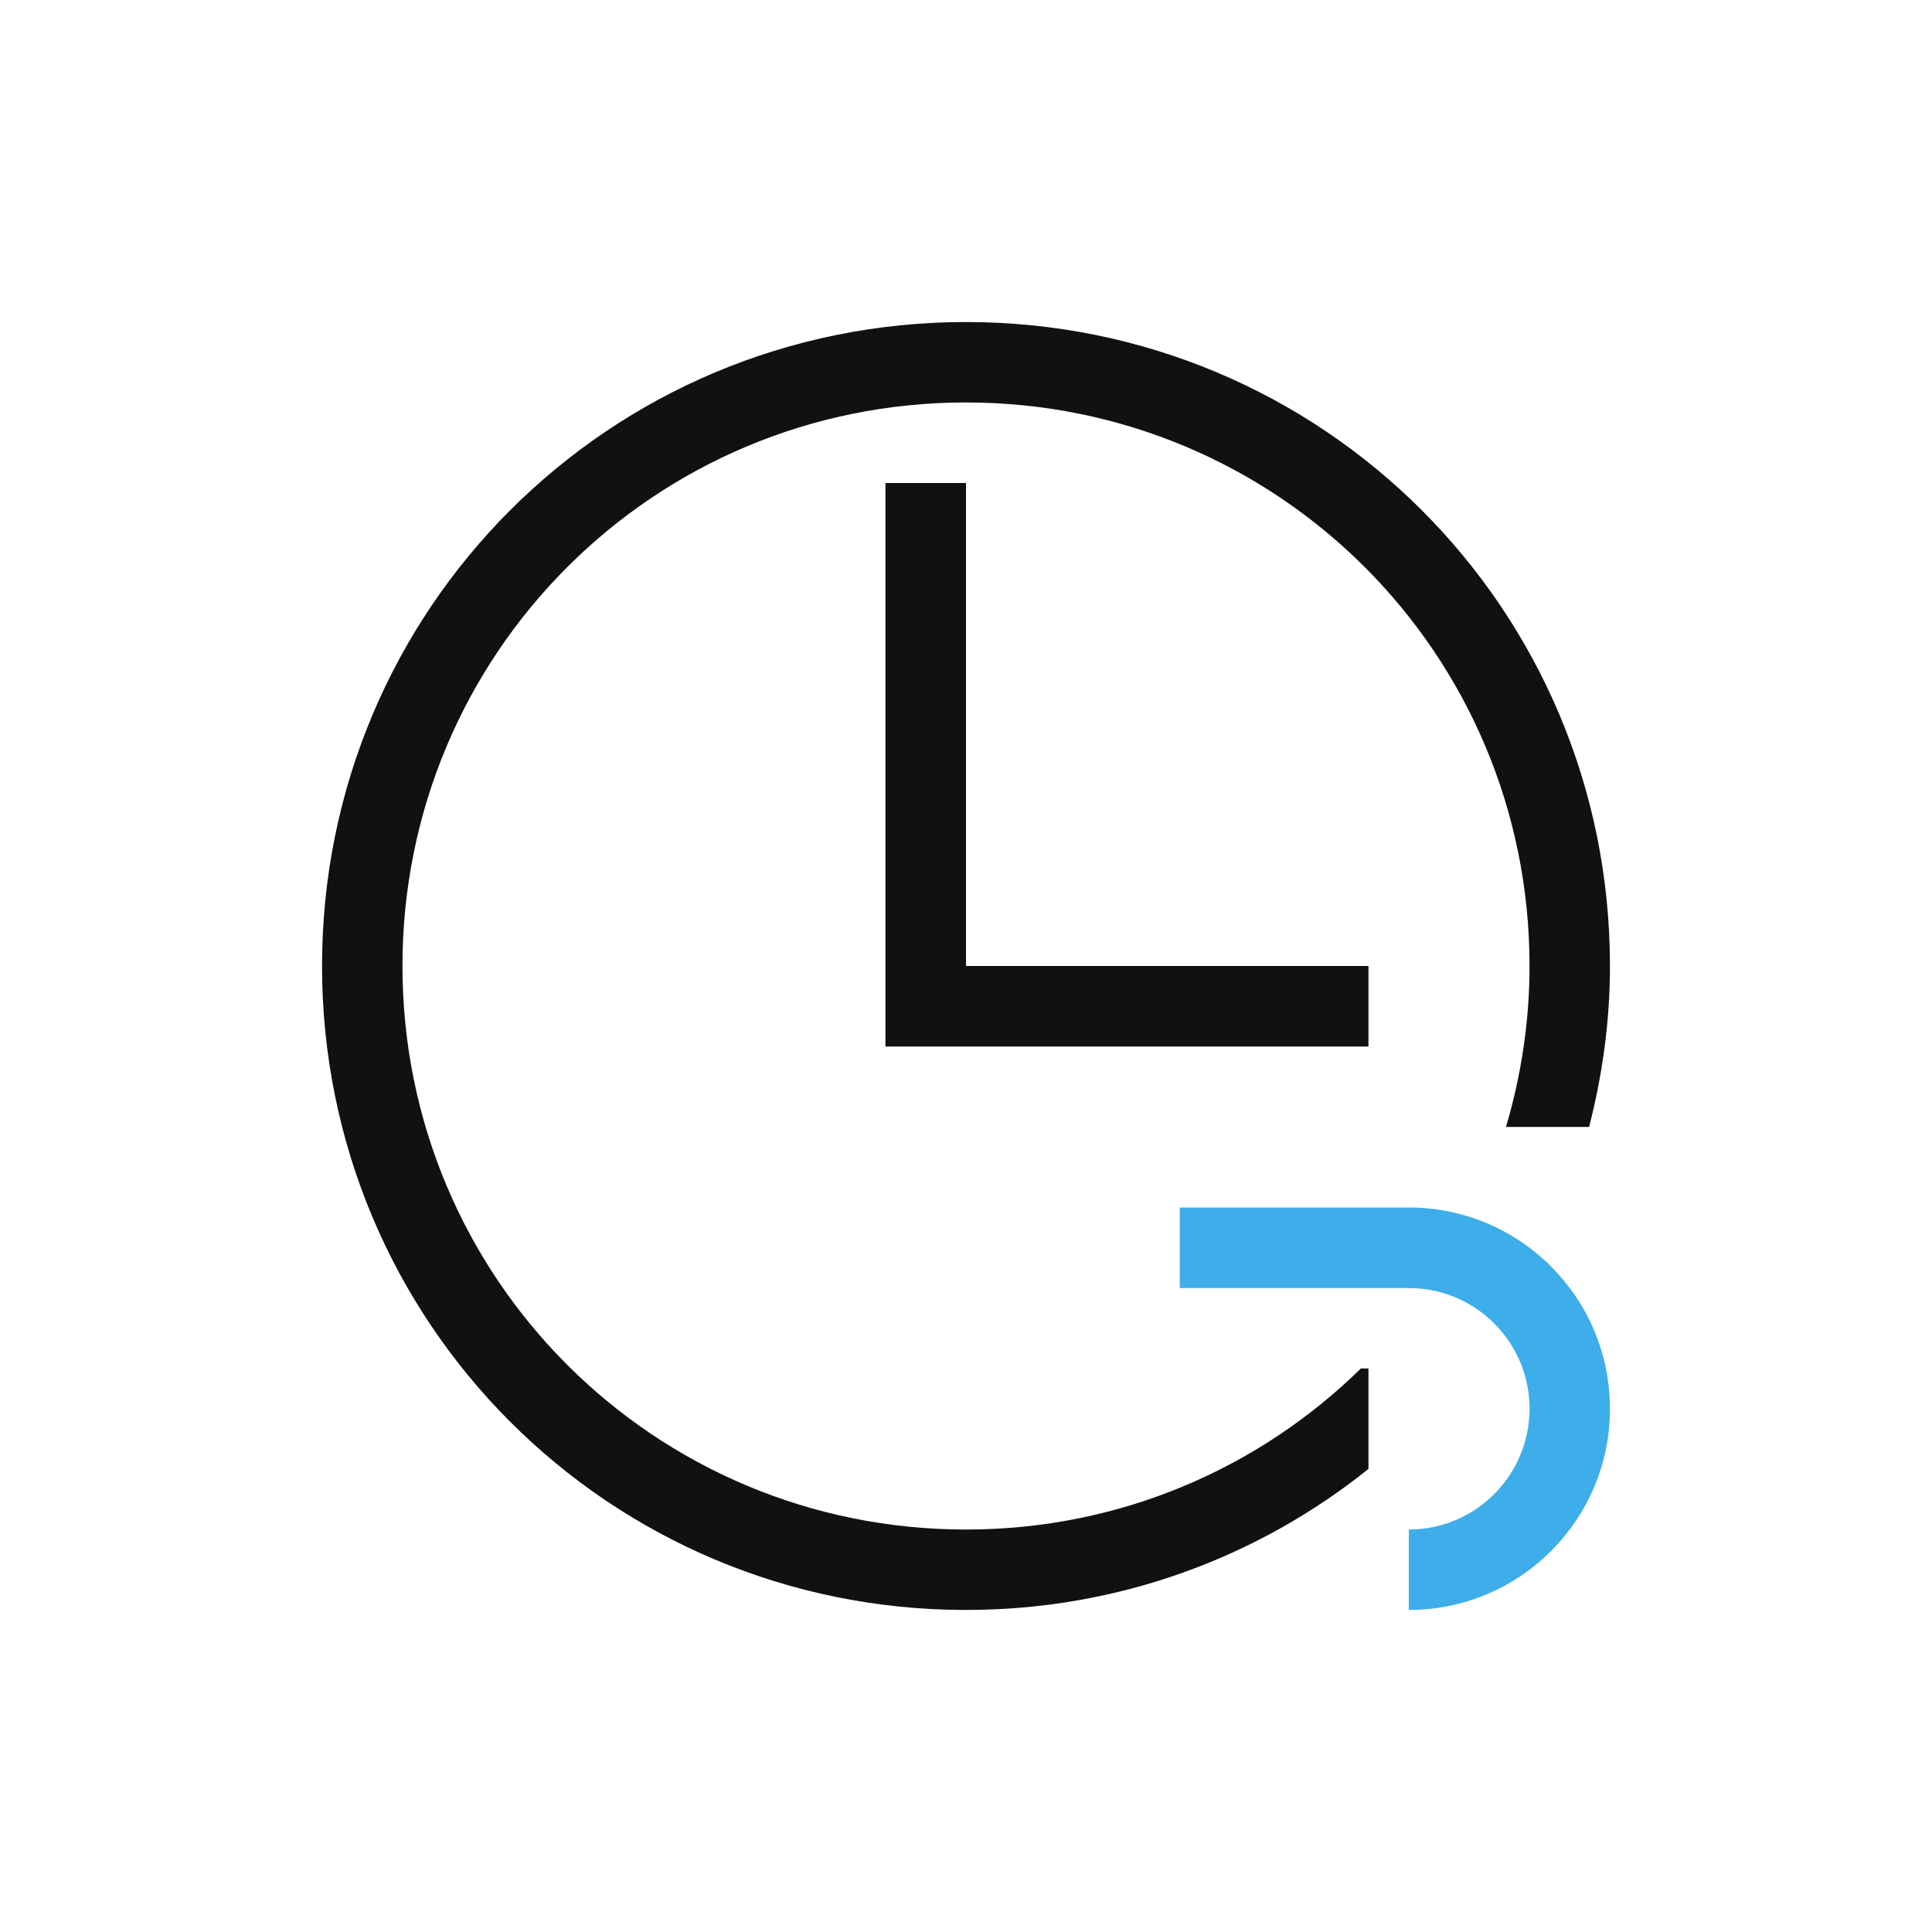 
<svg xmlns="http://www.w3.org/2000/svg" xmlns:xlink="http://www.w3.org/1999/xlink" width="64px" height="64px" viewBox="0 0 64 64" version="1.1">
<g id="surface1">
<path style=" stroke:none;fill-rule:nonzero;fill:rgb(6.667%,6.667%,6.667%);fill-opacity:1;" d="M 32 10.668 C 20.18 10.668 10.668 20.18 10.668 32 C 10.668 43.82 20.18 53.332 32 53.332 C 37.059 53.332 41.688 51.582 45.332 48.66 L 45.332 45.332 L 45.082 45.332 C 41.719 48.633 37.105 50.668 32 50.668 C 21.66 50.668 13.332 42.34 13.332 32 C 13.332 21.66 21.66 13.332 32 13.332 C 42.34 13.332 50.668 21.66 50.668 32 C 50.668 33.855 50.387 35.645 49.887 37.332 L 52.641 37.332 C 53.078 35.629 53.332 33.844 53.332 32 C 53.332 20.18 43.82 10.668 32 10.668 M 29.332 16 L 29.332 34.668 L 45.332 34.668 L 45.332 32 L 32 32 L 32 16 L 29.332 16 "/>
<path style=" stroke:none;fill-rule:nonzero;fill:rgb(23.922%,68.235%,91.373%);fill-opacity:1;" d="M 39.082 40 L 39.082 42.668 L 46.668 42.668 C 48.875 42.668 50.668 44.457 50.668 46.668 C 50.668 48.875 48.875 50.668 46.668 50.668 L 46.668 53.332 C 50.348 53.332 53.332 50.348 53.332 46.668 C 53.332 42.984 50.348 40 46.668 40 L 39.082 40 "/>
</g>
</svg>

